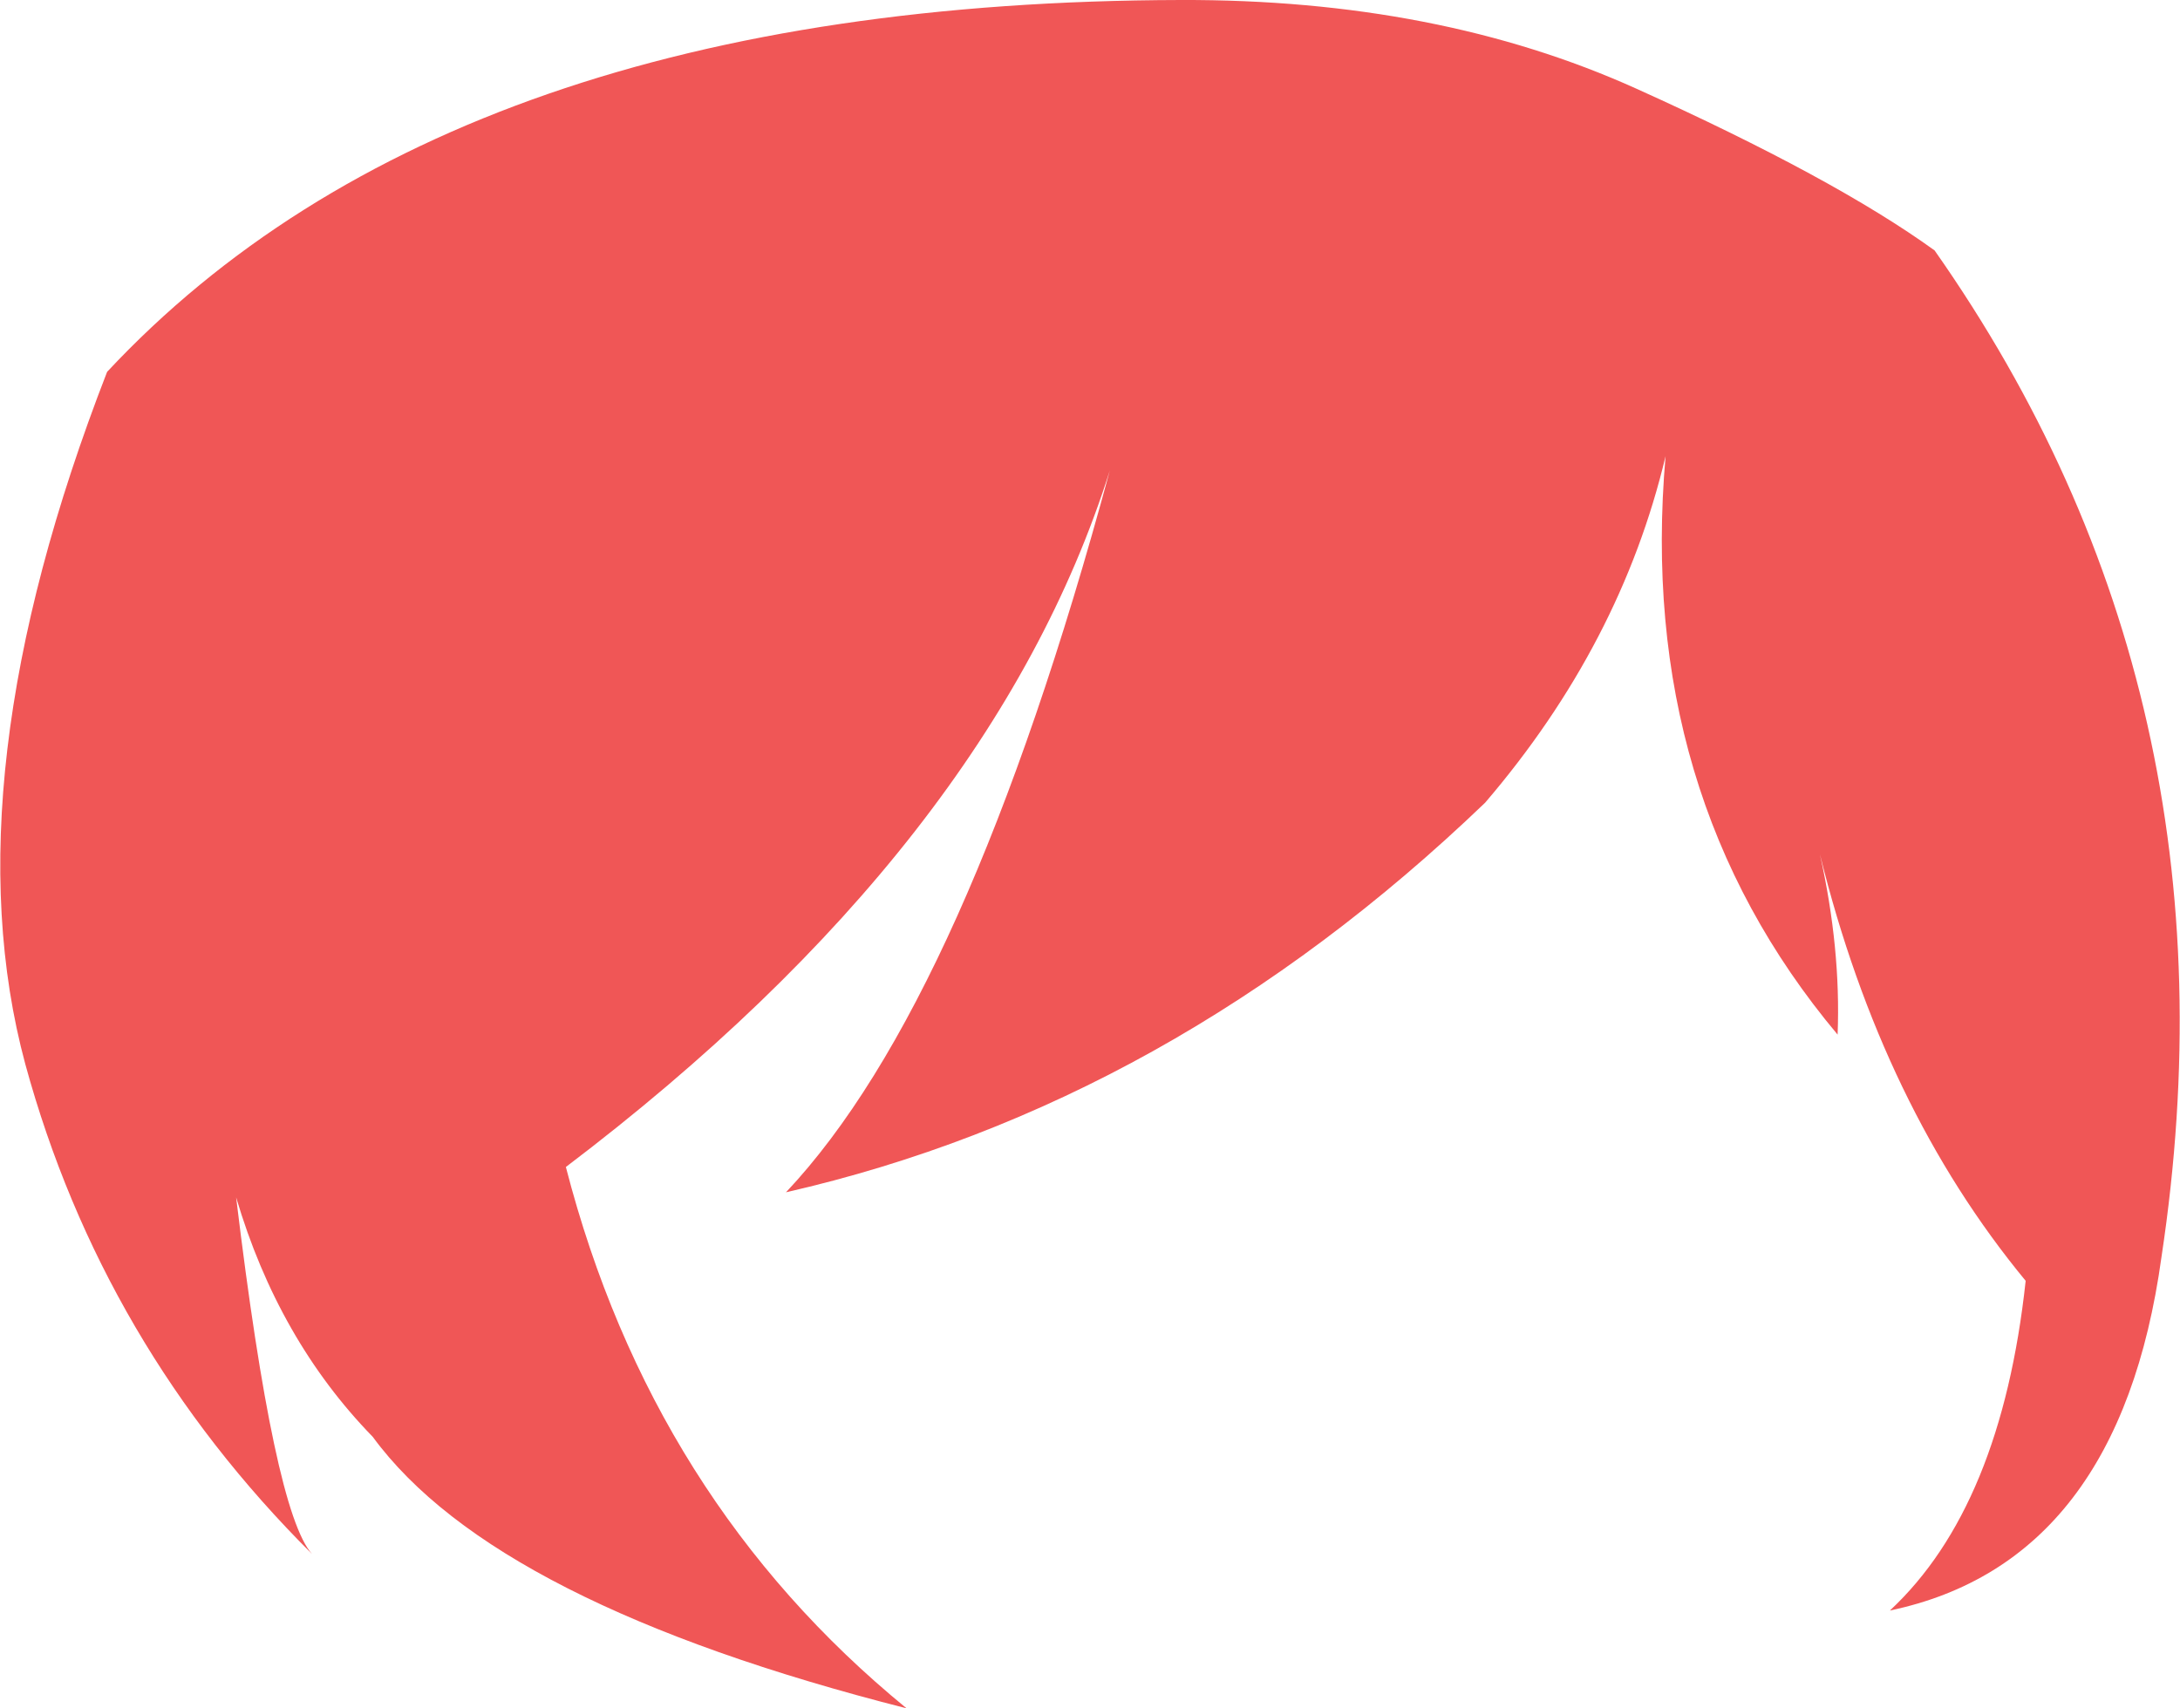 <?xml version="1.0" encoding="UTF-8" standalone="no"?>
<svg xmlns:xlink="http://www.w3.org/1999/xlink" height="101.3px" width="129.25px" xmlns="http://www.w3.org/2000/svg">
  <g transform="matrix(1.0, 0.0, 0.0, 1.0, 64.65, 50.65)">
    <path d="M-58.3 -28.6 Q-37.8 -50.55 5.35 -50.65 20.6 -50.7 32.35 -45.4 44.1 -40.1 50.05 -35.8 68.55 -9.45 63.5 23.9 61.0 42.0 47.4 44.85 54.0 38.7 55.45 25.3 46.95 15.0 43.25 0.0 44.5 5.6 44.3 10.7 32.35 -3.55 34.1 -23.6 31.45 -12.45 23.4 -3.05 4.75 14.85 -18.05 20.05 -7.35 8.7 1.15 -22.75 -5.85 -0.6 -31.1 18.55 -26.0 38.3 -10.9 50.65 -35.3 44.45 -42.55 34.55 -48.15 28.8 -50.65 20.35 -48.4 39.0 -46.15 41.5 -58.6 29.1 -63.15 12.45 -67.7 -4.4 -58.3 -28.6" fill="#f05656" fill-rule="evenodd" stroke="none"/>
  </g>
</svg>

